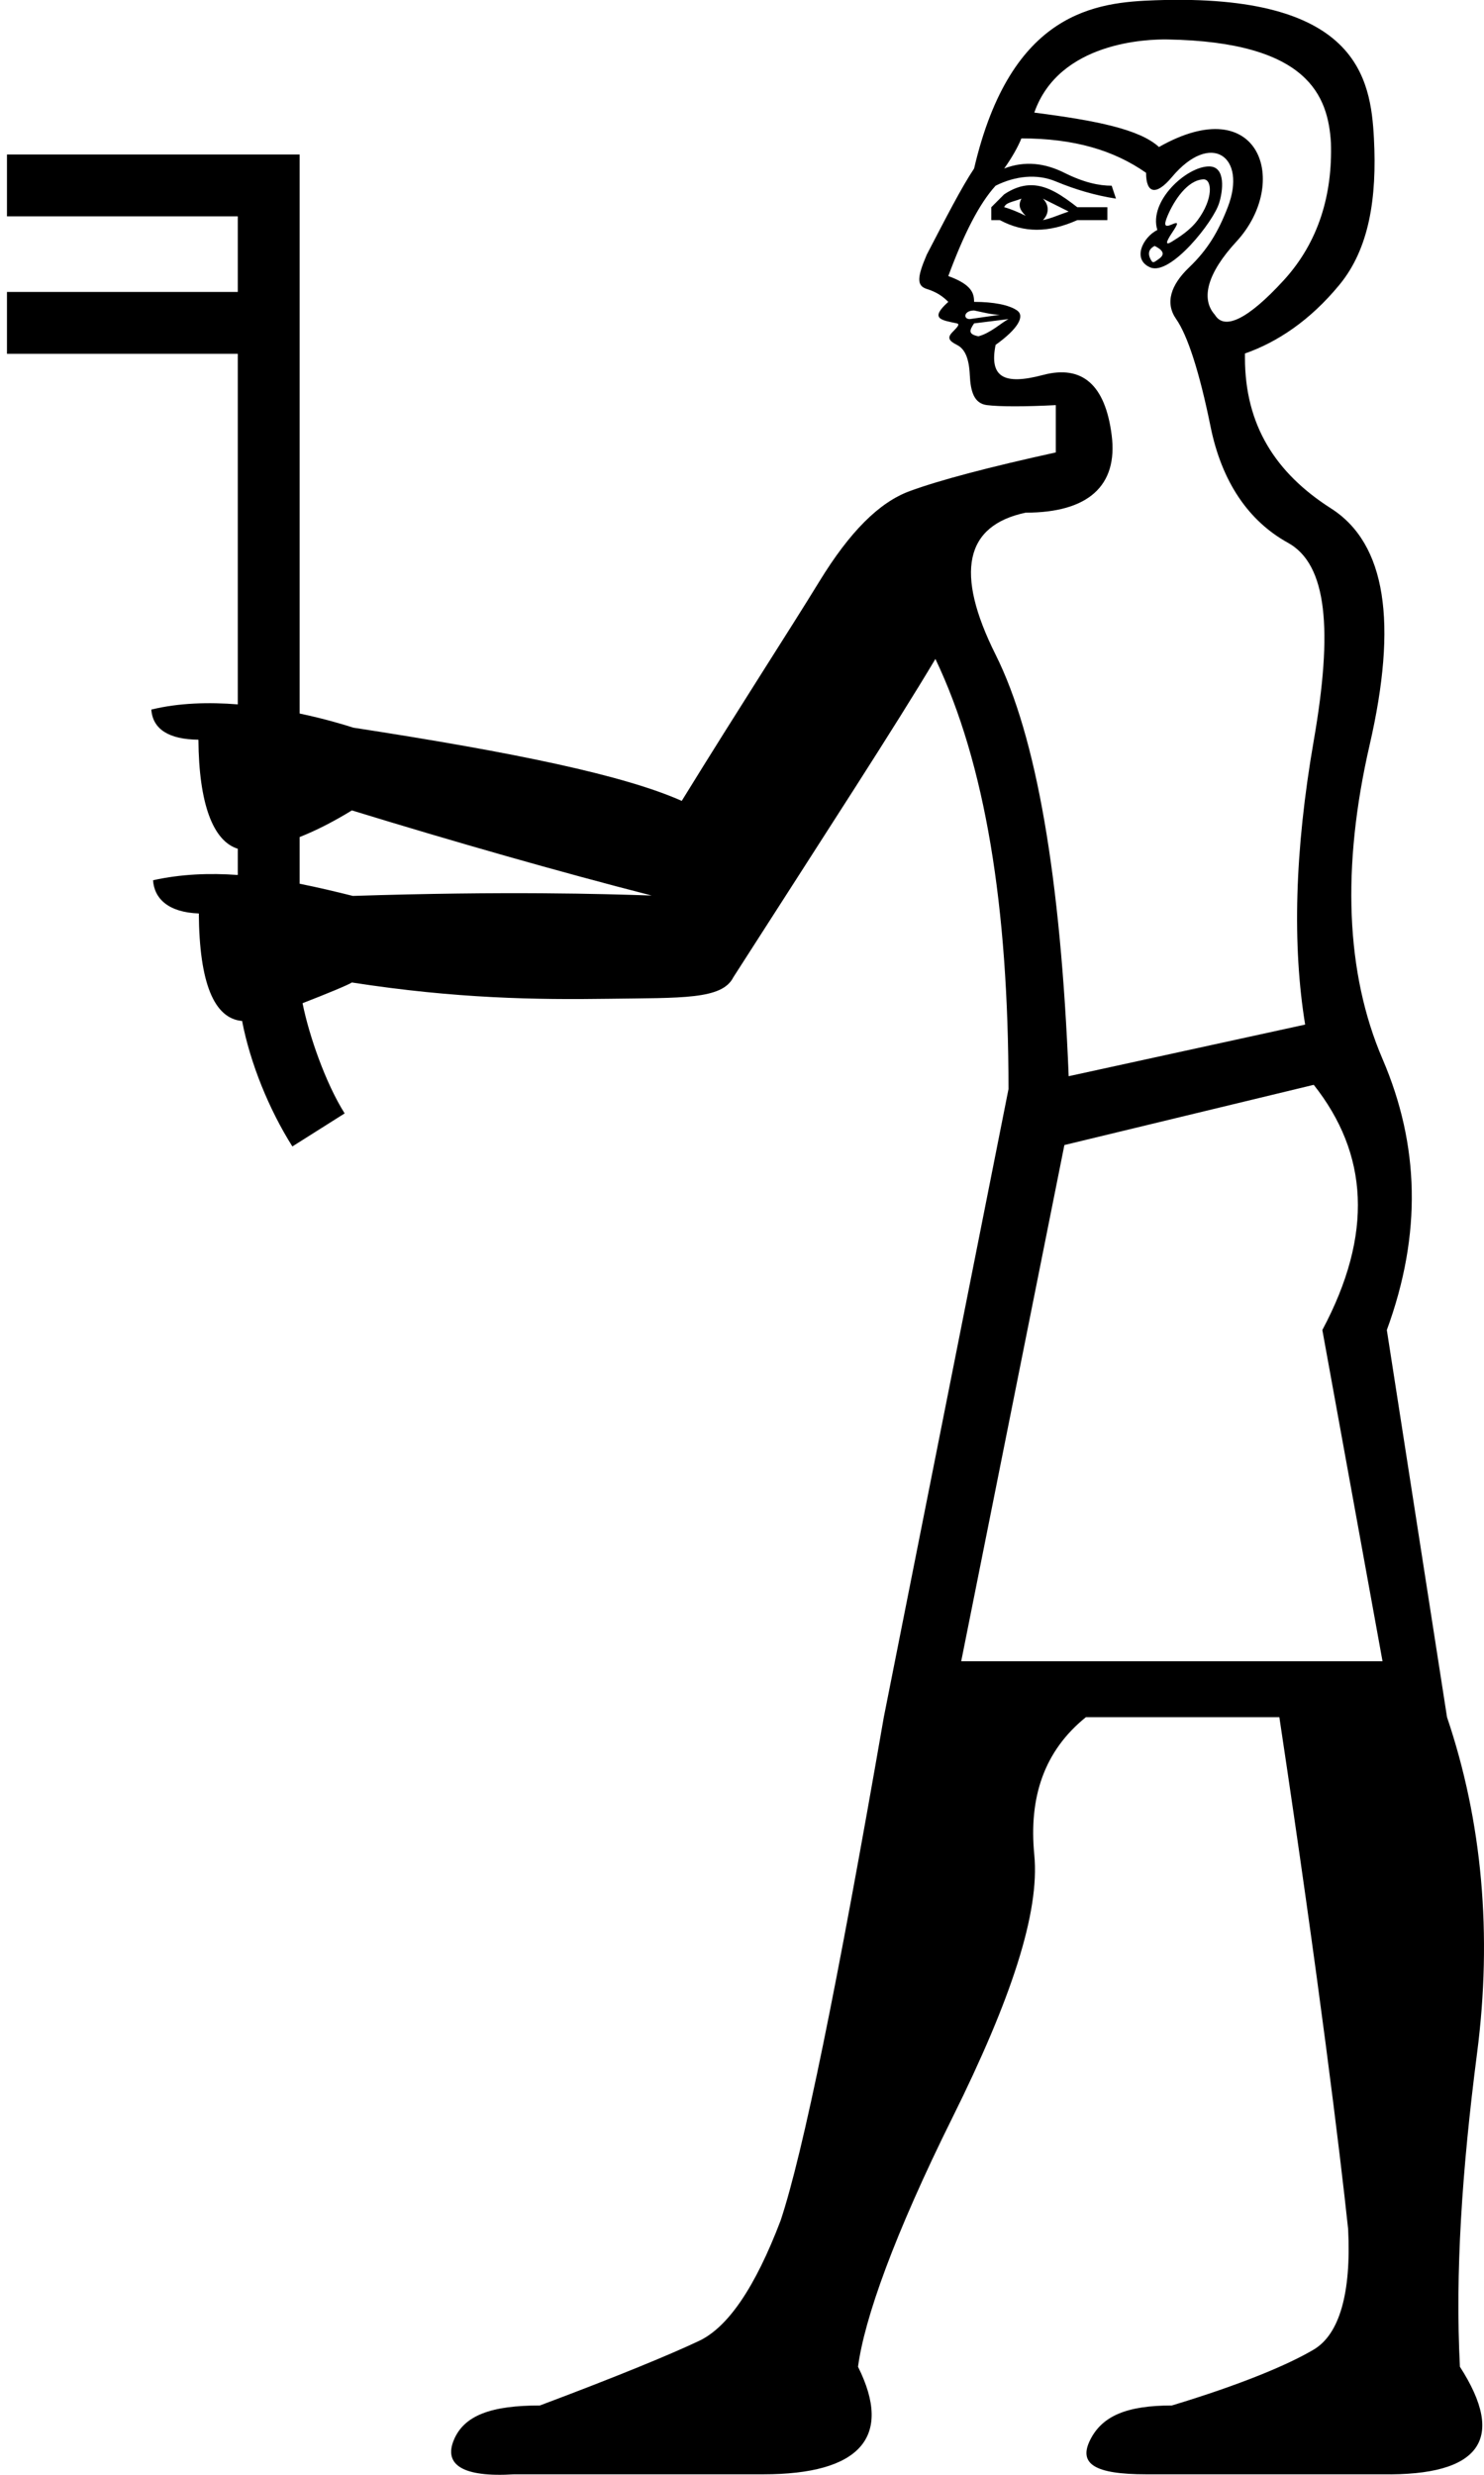 <?xml version="1.0" encoding="UTF-8" standalone="no"?>
<svg
   width="600"
   height="1000"
   id="svg2214"
   sodipodi:version="0.32"
   inkscape:version="1.4.2 (f4327f4, 2025-05-13)"
   sodipodi:docname="13509.svg"
   inkscape:output_extension="org.inkscape.output.svg.inkscape"
   sodipodi:modified="true"
   version="1.1"
   xmlns:inkscape="http://www.inkscape.org/namespaces/inkscape"
   xmlns:sodipodi="http://sodipodi.sourceforge.net/DTD/sodipodi-0.dtd"
   xmlns="http://www.w3.org/2000/svg"
   xmlns:svg="http://www.w3.org/2000/svg"
   xmlns:rdf="http://www.w3.org/1999/02/22-rdf-syntax-ns#"
   xmlns:cc="http://creativecommons.org/ns#"
   xmlns:dc="http://purl.org/dc/elements/1.1/">
  <defs
     id="defs2219" />
  <sodipodi:namedview
     inkscape:window-height="998"
     inkscape:window-width="1680"
     inkscape:pageshadow="2"
     inkscape:pageopacity="0.0"
     guidetolerance="10.0"
     gridtolerance="10.0"
     objecttolerance="10.0"
     borderopacity="1.0"
     bordercolor="#666666"
     pagecolor="#ffffff"
     id="base"
     inkscape:showpageshadow="2"
     inkscape:pagecheckerboard="0"
     inkscape:deskcolor="#d1d1d1"
     inkscape:zoom="0.53386562"
     inkscape:cx="74.925222"
     inkscape:cy="446.74164"
     inkscape:window-x="-8"
     inkscape:window-y="-8"
     inkscape:window-maximized="1"
     inkscape:current-layer="svg2214"
     showguides="true">
    <sodipodi:guide
       position="2.81,925.075"
       orientation="1,0"
       id="guide4"
       inkscape:locked="false" />
  </sodipodi:namedview>
  <path
     id="path2216"
     style="fill:#000000;stroke:none;stroke-width:1"
     d="M 467.15 0.105 C 443.612 0.924 408.752 4.184 393.84 68.092 C 388.653 75.872 382.499 87.946 374.719 102.857 C 370.829 111.934 370.505 115.467 374.719 116.764 C 378.933 118.06 381.465 120.034 383.41 121.979 C 375.683 128.889 380.571 129.316 386.887 130.67 C 388.066 130.929 387.417 131.877 385.148 134.146 C 382.879 136.416 383.645 137.741 386.887 139.361 C 390.128 140.982 391.777 144.722 392.102 151.529 C 392.426 158.337 393.868 163.049 399.055 163.697 C 404.241 164.346 414.549 164.346 426.867 163.697 L 426.867 182.818 C 400.286 188.653 380.084 193.925 367.766 198.463 C 355.448 203.001 343.58 214.869 331.262 234.967 C 318.944 255.065 299.626 284.718 275.639 323.617 C 252.299 313.244 208.537 304.142 142.848 294.027 C 139.479 292.936 131.492 290.496 121.141 288.314 L 121.141 62.426 L 2.811 62.426 L 2.811 87.426 L 96.141 87.426 L 96.141 117.963 L 2.811 117.963 L 2.811 142.963 L 96.141 142.963 L 96.141 284.619 C 84.539 283.704 72.298 283.985 61.182 286.721 C 61.749 294.72 68.391 298.788 80.221 298.895 C 80.415 324.835 86.154 339.882 96.141 342.957 L 96.141 353.559 C 84.725 352.733 73.27 353.171 61.879 355.682 C 62.375 363.226 68.215 368.677 80.389 369.102 C 80.583 397.164 86.547 411.565 97.885 412.549 C 101.159 429.605 108.755 448.281 118.209 463.25 L 139.346 449.9 C 131.763 437.894 124.977 418.645 122.324 405.363 C 131.608 401.776 140.898 397.94 142.271 396.996 C 184.578 403.554 216.935 403.995 246.088 403.578 C 275.6 403.156 291.96 403.963 296.498 394.887 C 334.749 335.242 361.987 293.485 378.195 266.256 C 398.293 308.396 407.746 366.174 407.746 440.082 L 357.336 693.869 C 338.535 802.137 324.694 870.017 315.617 897.246 C 305.244 924.475 294.261 940.405 282.592 945.916 C 270.922 951.427 249.394 960.321 218.275 971.99 C 198.826 971.99 187.724 975.847 183.51 985.896 C 179.296 995.945 187.1 1001.099 207.846 999.803 L 308.666 999.803 C 347.565 999.803 361.169 984.871 346.906 956.346 C 349.5 936.896 361.485 903.178 385.148 855.527 C 408.812 807.876 420.445 772.831 418.176 749.492 C 415.907 726.153 422.179 707.484 439.035 693.869 L 517.258 693.869 C 533.466 801.489 541.827 870.252 545.068 900.723 C 546.365 926.655 541.535 943.234 531.162 949.393 C 520.789 955.552 501.678 963.562 473.801 971.99 C 455.648 971.99 445.636 976.172 440.773 985.896 C 435.911 995.621 442.625 999.803 463.371 999.803 L 558.975 999.803 C 598.522 1000.451 609.065 985.52 590.264 956.346 C 588.319 918.743 591.058 877.104 597.217 829.453 C 603.376 781.802 599.312 736.01 585.049 693.869 L 560.713 537.424 C 574.976 498.525 573.886 462.599 558.975 427.914 C 544.063 393.229 542.414 350.291 553.76 301.02 C 565.105 251.748 560.482 219.679 538.115 205.416 C 515.748 191.153 503.352 171.805 503.352 144.576 L 503.352 142.838 C 516.318 138.3 529.598 129.612 541.592 115.025 C 553.586 100.438 556.759 79.959 555.498 55.926 C 554.216 31.492 548.776 -2.733 467.15 0.105 z M 472.062 15.945 C 529.069 16.937 536.939 38.844 538.115 57.664 C 538.764 78.41 533.259 97.728 518.996 113.287 C 504.733 128.847 495.073 133.677 491.184 127.193 C 485.349 120.71 488.205 110.285 499.875 97.643 C 521.758 73.936 509.498 36.219 468.586 59.402 C 460.806 52.271 443.46 48.738 418.176 45.496 C 428.206 16.838 463.979 15.805 472.062 15.945 z M 412.961 55.926 C 434.355 55.926 450.405 60.754 463.371 69.83 C 463.371 78.258 467.431 79.177 473.801 71.568 C 489.571 52.733 504.329 63.248 496.398 83.736 C 492.509 93.785 488.21 100.941 480.754 108.072 C 473.298 115.204 471.001 122.448 475.539 128.932 C 480.077 135.415 484.907 150.022 489.445 172.389 C 493.983 194.756 504.851 210.57 520.734 219.322 C 536.618 228.075 538.942 254.548 531.162 299.281 C 523.382 344.015 522.499 382.24 527.686 414.008 L 432.082 434.867 C 428.84 354.476 419.063 297.582 402.531 264.518 C 385.999 231.454 390.063 212.341 414.699 207.154 C 439.983 207.154 452.058 196.287 449.465 175.865 C 446.872 155.443 437.536 147.315 421.652 151.529 C 405.769 155.743 399.938 152.328 402.531 139.361 C 411.608 132.878 414.464 127.724 411.223 125.455 C 407.981 123.186 401.62 121.979 393.84 121.979 C 393.84 118.441 392.816 114.969 383.41 111.549 C 389.893 94.044 396.048 82.176 402.531 75.045 C 410.311 71.155 419.087 70.065 426.867 73.307 C 434.647 76.548 442.775 78.963 451.203 80.26 L 449.465 75.045 C 444.278 75.045 438.123 73.72 430.344 69.83 C 422.564 65.94 414.436 64.85 406.008 68.092 C 409.249 63.554 411.664 59.167 412.961 55.926 z M 488.832 67.246 C 479.749 67.246 464.307 81.282 467.924 92.924 C 461.993 95.903 457.628 104.955 465.109 108.072 C 473.282 111.478 490.714 89.505 492.922 81.998 C 494.408 77.351 495.743 67.246 488.832 67.246 z M 486.59 72.479 C 490.067 72.367 490.683 80.249 484.23 88.951 C 481.088 93.19 476.394 96.022 473.801 97.643 C 471.208 99.263 471.208 98.056 473.801 94.166 C 476.394 90.276 476.718 89.393 473.801 90.689 C 470.883 91.986 470.429 91.097 472.062 87.213 C 474.672 81.009 480.133 72.685 486.59 72.479 z M 417.318 74.844 C 416.893 74.832 416.465 74.836 416.033 74.859 C 412.894 75.026 409.59 76.133 406.008 78.521 L 400.793 83.736 L 400.793 88.951 L 404.27 88.951 C 413.994 94.138 423.889 94.138 435.559 88.951 L 447.727 88.951 L 447.727 83.736 L 435.559 83.736 C 429.452 78.987 423.703 75.019 417.318 74.844 z M 412.961 80.26 C 411.664 82.853 412.106 84.62 414.699 87.213 C 412.106 85.916 408.601 84.385 406.008 83.736 C 406.656 81.791 409.719 81.556 412.961 80.26 z M 421.652 80.26 L 432.082 85.475 C 428.192 86.771 424.894 88.303 421.652 88.951 C 424.246 86.358 424.246 82.853 421.652 80.26 z M 466.848 99.381 C 470.738 101.326 470.855 102.975 468.586 104.596 C 466.317 106.216 466.082 106.541 465.109 104.596 C 464.137 102.651 464.254 100.677 466.848 99.381 z M 393.84 125.455 C 397.081 126.103 401.028 127.193 404.27 127.193 L 392.102 128.932 C 389.278 128.932 389.699 125.455 393.84 125.455 z M 407.746 128.932 C 405.086 130.262 400.378 134.685 395.578 135.885 C 391.442 135.075 391.862 133.546 393.84 130.67 L 407.746 128.932 z M 142.262 327.459 C 184.285 340.341 225.855 352.204 263.471 361.859 C 244.021 361.211 204.867 360.018 142.66 362.018 C 135.551 360.243 128.369 358.532 121.141 357.096 L 121.141 338.238 C 128.444 335.338 135.6 331.558 142.262 327.459 z M 531.162 438.344 C 553.205 466.221 555.385 498.525 534.639 537.424 L 558.975 671.271 L 388.625 671.271 L 430.344 462.68 L 531.162 438.344 z " />
</svg>
